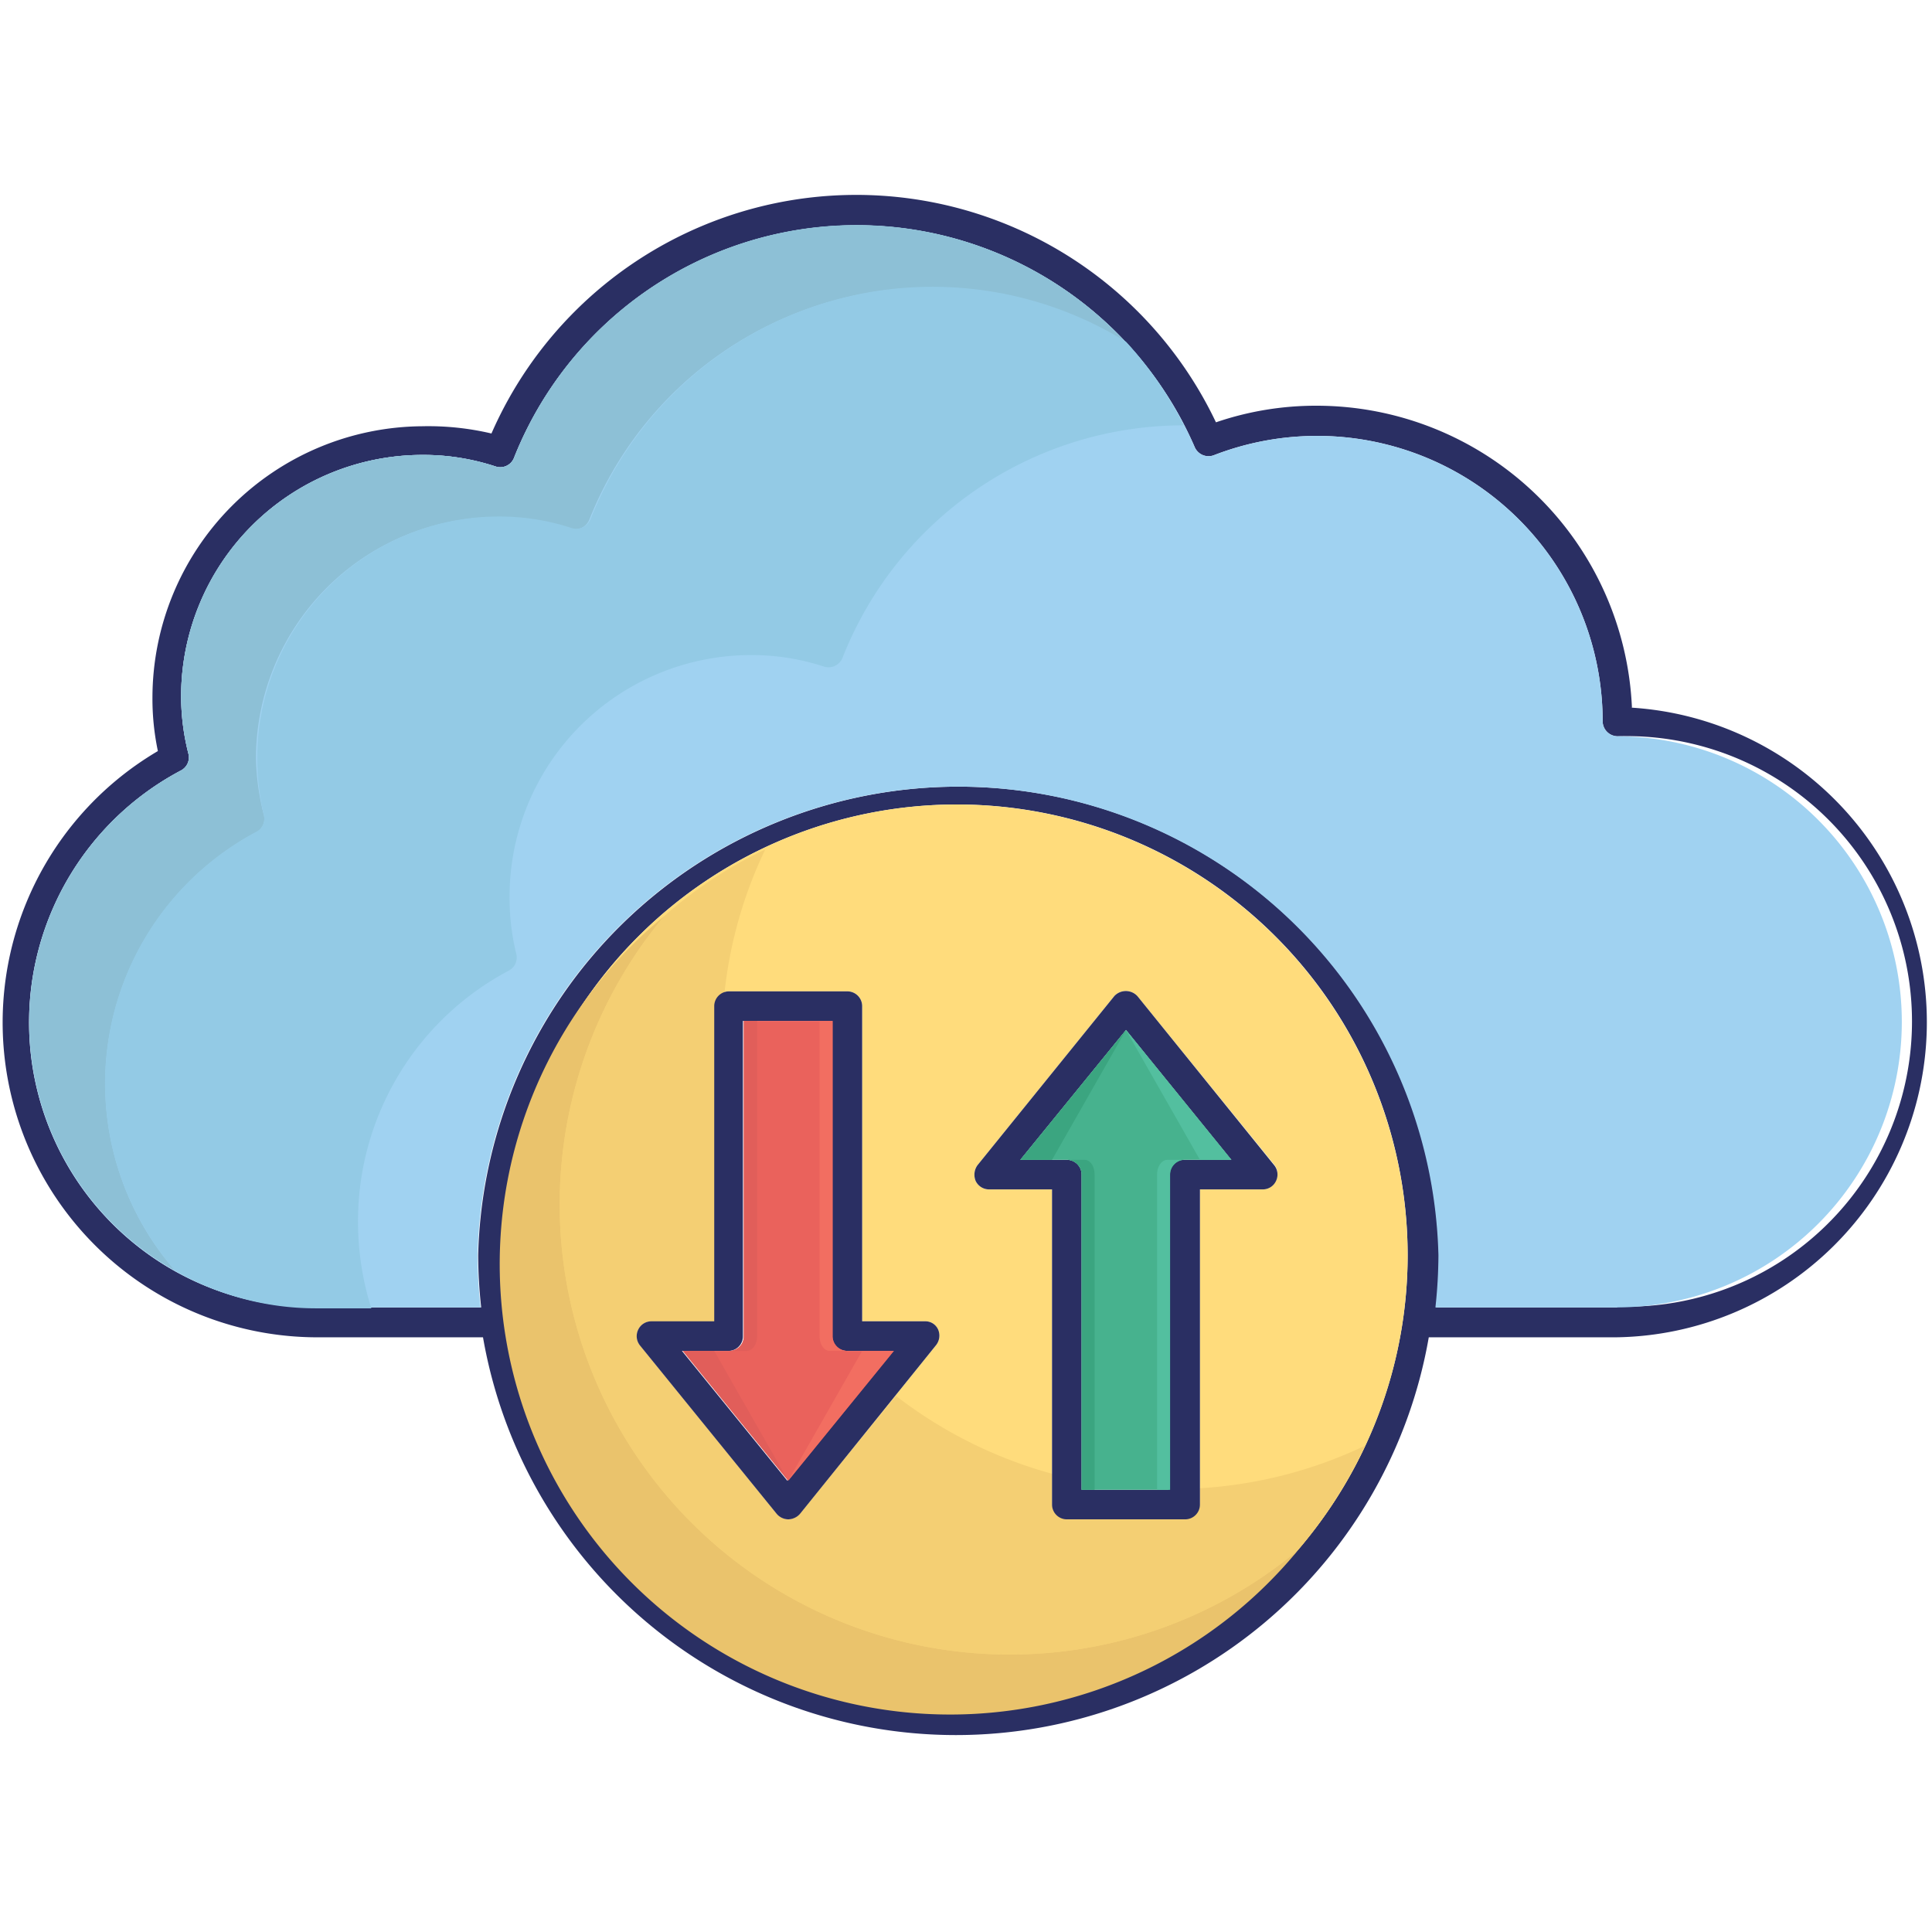 <svg xmlns="http://www.w3.org/2000/svg" data-name="Layer 1" viewBox="0 0 64 64"><path fill="#2a2f63" d="M54.06,23.44a10.46,10.46,0,0,0-10.44-10,10.22,10.22,0,0,0-3.34.55,13.19,13.19,0,0,0-24,.37A9.1,9.1,0,0,0,14,14.12a9,9,0,0,0-8.95,9,8.4,8.4,0,0,0,.18,1.76A10.43,10.43,0,0,0,10.44,44.3H16a15.9,15.9,0,0,0,31.33,0h6.2a10.44,10.44,0,0,0,.49-20.86ZM31.7,56.51A14.93,14.93,0,1,1,46.63,41.58,14.94,14.94,0,0,1,31.7,56.51Zm21.87-13.2h-6a16.41,16.41,0,0,0,.1-1.73,15.92,15.92,0,0,0-31.83,0,16.41,16.41,0,0,0,.1,1.73H10.44A9.44,9.44,0,0,1,6,25.52.49.49,0,0,0,6.25,25,7.71,7.71,0,0,1,6,23.07a8,8,0,0,1,8-8,7.65,7.65,0,0,1,2.41.38.49.49,0,0,0,.62-.29,12.21,12.21,0,0,1,22.55-.34.5.5,0,0,0,.63.26,9.46,9.46,0,0,1,12.88,8.82.5.5,0,0,0,.49.49,9.45,9.45,0,1,1,0,18.89Z"/><path fill="#ffdc7c" d="M31.7,26.65A14.93,14.93,0,1,0,46.63,41.58,14.95,14.95,0,0,0,31.7,26.65ZM31,44.57,26.5,50.15a.53.53,0,0,1-.39.18.51.51,0,0,1-.38-.18L21.2,44.57a.49.49,0,0,1-.06-.52.48.48,0,0,1,.44-.28h2.08V33.33a.49.49,0,0,1,.49-.49h3.92a.49.49,0,0,1,.49.49V43.77h2.08a.46.46,0,0,1,.44.28A.51.51,0,0,1,31,44.57Zm10.8-5.17H39.75V49.84a.49.49,0,0,1-.49.49H35.34a.49.49,0,0,1-.49-.49V39.4H32.77a.49.49,0,0,1-.45-.28.54.54,0,0,1,.06-.52L36.91,33a.52.52,0,0,1,.77,0l4.53,5.58a.49.49,0,0,1,.06.52A.48.48,0,0,1,41.83,39.4Z"/><path fill="#f4cf73" d="M45.22,47.89A15.32,15.32,0,0,1,43,51.35a14.91,14.91,0,0,1-21-21,14.31,14.31,0,0,1,3.35-2.21A14.51,14.51,0,0,0,24,32.89a.47.47,0,0,0-.29.44V43.77H21.58a.48.48,0,0,0-.44.28.49.49,0,0,0,.06.52l4.53,5.58a.51.51,0,0,0,.38.18.53.53,0,0,0,.39-.18l1.06-1.31,2.12-2.6a14.87,14.87,0,0,0,5.17,2.58v1a.49.49,0,0,0,.49.49h3.92a.49.49,0,0,0,.49-.49v-.52A14.76,14.76,0,0,0,45.22,47.89Z"/><path fill="#eac36c" d="M43,51.35a14.92,14.92,0,1,1-21-21,14.91,14.91,0,0,0,21,21Z"/><path fill="#a0d2f1" d="M63,33.87a9.46,9.46,0,0,1-9.45,9.44h-6a16.41,16.41,0,0,0,.1-1.73,15.92,15.92,0,0,0-31.83,0,16.41,16.41,0,0,0,.1,1.73H10.44A9.44,9.44,0,0,1,6,25.52.49.49,0,0,0,6.25,25,7.71,7.71,0,0,1,6,23.07a8,8,0,0,1,8-8,7.65,7.65,0,0,1,2.41.38.49.49,0,0,0,.62-.29,12.21,12.21,0,0,1,22.55-.34.5.5,0,0,0,.63.26,9.46,9.46,0,0,1,12.88,8.82.5.5,0,0,0,.49.49A9.46,9.46,0,0,1,63,33.87Z"/><path fill="#8dc0d6" d="M37.26,11.34a12.19,12.19,0,0,0-17.74,5.88.51.51,0,0,1-.63.29,7.65,7.65,0,0,0-2.41-.38,8,8,0,0,0-8,8A8.23,8.23,0,0,0,8.74,27a.49.49,0,0,1-.24.56A9.44,9.44,0,0,0,5.8,42.09,9.43,9.43,0,0,1,6,25.52.49.49,0,0,0,6.25,25,7.71,7.71,0,0,1,6,23.07a8,8,0,0,1,8-8,7.65,7.65,0,0,1,2.41.38.49.49,0,0,0,.62-.29,12.2,12.2,0,0,1,20.24-3.85Z"/><path fill="#93cae5" d="M39.21,14.09a12.14,12.14,0,0,0-11.3,7.7.5.5,0,0,1-.62.29,7.65,7.65,0,0,0-2.41-.38,8,8,0,0,0-8,8,7.71,7.71,0,0,0,.22,1.89.49.49,0,0,1-.24.56,9.39,9.39,0,0,0-5,8.35,9.53,9.53,0,0,0,.44,2.84H10.44A9.33,9.33,0,0,1,5.8,42.09,9.44,9.44,0,0,1,8.5,27.55.49.49,0,0,0,8.74,27a8.23,8.23,0,0,1-.22-1.89,8,8,0,0,1,8-8,7.65,7.65,0,0,1,2.41.38.51.51,0,0,0,.63-.29,12.19,12.19,0,0,1,17.74-5.88A11.91,11.91,0,0,1,39.21,14.09Z"/><path fill="#2a2f63" d="M31.08,44.05a.46.46,0,0,0-.44-.28H28.56V33.33a.49.49,0,0,0-.49-.49H24.15a.49.49,0,0,0-.49.49V43.77H21.58a.48.48,0,0,0-.44.28.49.49,0,0,0,.06.52l4.53,5.58a.51.51,0,0,0,.38.18.53.53,0,0,0,.39-.18L31,44.57A.51.51,0,0,0,31.08,44.05Zm-5,5-3.49-4.3h1.53a.48.48,0,0,0,.49-.49V33.82h2.94V44.26a.49.49,0,0,0,.49.49h1.54Z"/><path fill="#ea625c" d="M29.61,44.75l-3.5,4.3-3.49-4.3h1.53a.48.48,0,0,0,.49-.49V33.82h2.94V44.26a.49.49,0,0,0,.49.49Z"/><path fill="#e15e5a" d="M25.08,33.82V44.26c0,.27-.15.49-.35.49h-.58a.48.48,0,0,0,.49-.49V33.82Z"/><polygon fill="#e15e5a" points="26.11 49.05 22.62 44.75 23.66 44.75 26.11 49.05"/><path fill="#f26e61" d="M28.07,44.75h-.58c-.2,0-.34-.22-.34-.49V33.82h.43V44.26A.49.49,0,0,0,28.07,44.75Z"/><polygon fill="#f26e61" points="29.61 44.75 26.11 49.05 28.56 44.75 29.61 44.75"/><path fill="#2a2f63" d="M42.21,38.6,37.68,33a.52.52,0,0,0-.77,0L32.38,38.6a.54.54,0,0,0-.06.52.49.49,0,0,0,.45.28h2.08V49.84a.49.49,0,0,0,.49.49h3.92a.49.49,0,0,0,.49-.49V39.4h2.08a.48.48,0,0,0,.44-.28A.49.49,0,0,0,42.21,38.6Zm-3-.18a.49.49,0,0,0-.5.49V49.35H35.83V38.91a.49.49,0,0,0-.49-.49H33.8l3.5-4.3,3.49,4.3Z"/><path fill="#47b28e" d="M40.79,38.42H39.26a.49.49,0,0,0-.5.49V49.35H35.83V38.91a.49.49,0,0,0-.49-.49H33.8l3.5-4.3Z"/><polygon fill="#3ba580" points="37.3 34.12 34.85 38.42 33.8 38.42 37.3 34.12"/><path fill="#3ba580" d="M36.26,38.91V49.35h-.43V38.91a.49.49,0,0,0-.49-.49h.58C36.12,38.42,36.26,38.64,36.26,38.91Z"/><polygon fill="#53bf9f" points="40.79 38.42 39.75 38.42 37.3 34.12 40.79 38.42"/><path fill="#53bf9f" d="M39.26,38.42a.49.49,0,0,0-.5.49V49.35h-.43V38.91c0-.27.15-.49.35-.49Z"/></svg>